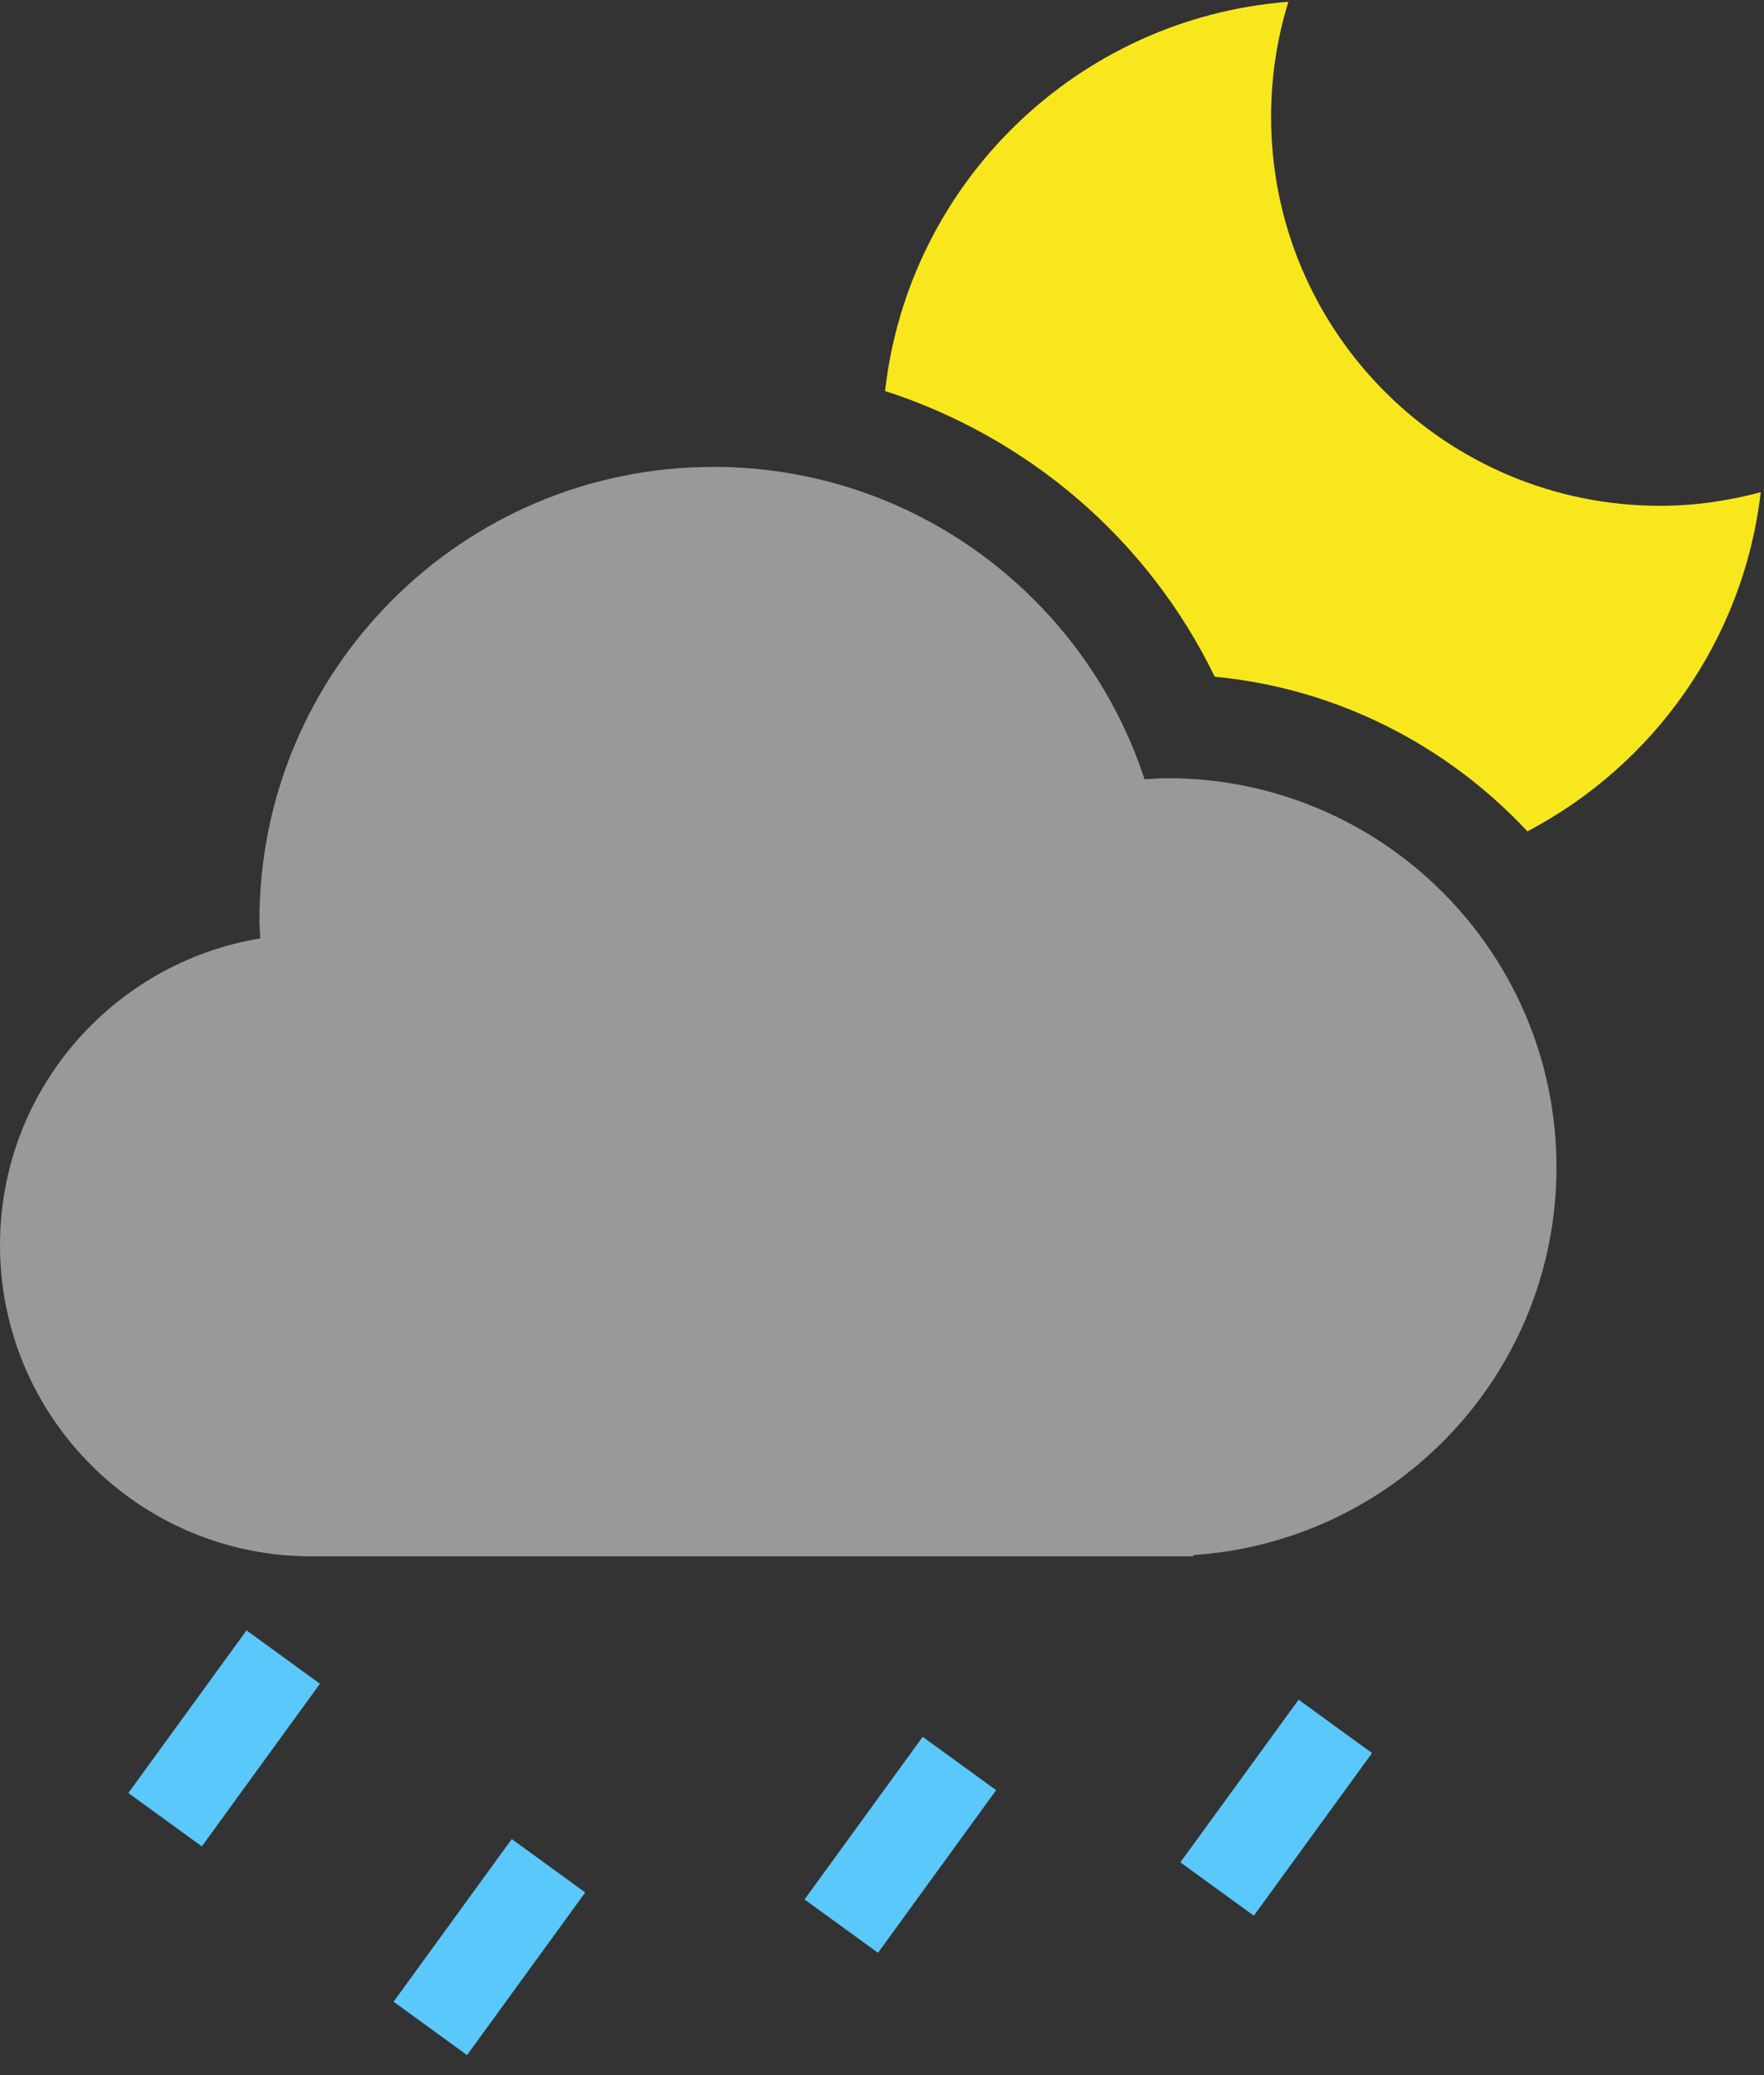 
<svg width="34px" height="40px" viewBox="0 0 34 40" version="1.1" xmlns="http://www.w3.org/2000/svg" xmlns:xlink="http://www.w3.org/1999/xlink">
    <rect x="0" y="0" width="34" height="40" fill="#333333" stroke="none"/>
    <!-- Generator: Sketch 48.2 (47327) - http://www.bohemiancoding.com/sketch -->
    <desc>Created with Sketch.</desc>
    <defs></defs>
    <g id="Page-1" stroke="none" stroke-width="1" fill="none" fill-rule="evenodd">
        <g id="scattered-showers-night" fill-rule="nonzero">
            <path d="M2.474,34.562 L4.752,31.427 L6.167,32.456 L3.89,35.591 L2.474,34.562 Z M7.586,38.585 L9.864,35.45 L11.28,36.479 L9.002,39.614 L7.586,38.585 Z M15.507,36.614 L17.784,33.479 L19.2,34.507 L16.923,37.642 L15.507,36.614 Z M22.751,35.898 L25.03,32.763 L26.445,33.792 L24.167,36.927 L22.751,35.898 Z" id="Rectangle-path" fill="#5AC8FA"></path>
            <path d="M30,22.5 C30,18.358 26.643,15 22.5,15 C22.352,15 22.207,15.014 22.061,15.022 C20.915,11.526 17.629,9 13.75,9 C8.918,9 5,12.918 5,17.75 C5,17.864 5.013,17.975 5.017,18.088 C2.172,18.558 0,21.023 0,24 C0,27.313 2.687,30 6,30 L23,30 L23,29.975 C26.908,29.717 30,26.474 30,22.5 Z" id="Shape" fill="#FFFFFF" opacity="0.5"></path>
            <path d="M23.413,13.044 C25.784,13.271 27.9,14.376 29.44,16.025 C31.869,14.749 33.607,12.335 33.937,9.488 C33.318,9.653 32.671,9.75 31.999,9.75 C27.856,9.75 24.499,6.393 24.499,2.25 C24.499,1.479 24.616,0.734 24.833,0.034 C20.771,0.349 17.513,3.516 17.059,7.537 C19.813,8.428 22.125,10.39 23.413,13.044 Z" id="Shape" fill="#F8E71C"></path>
        </g>
    </g>
</svg>